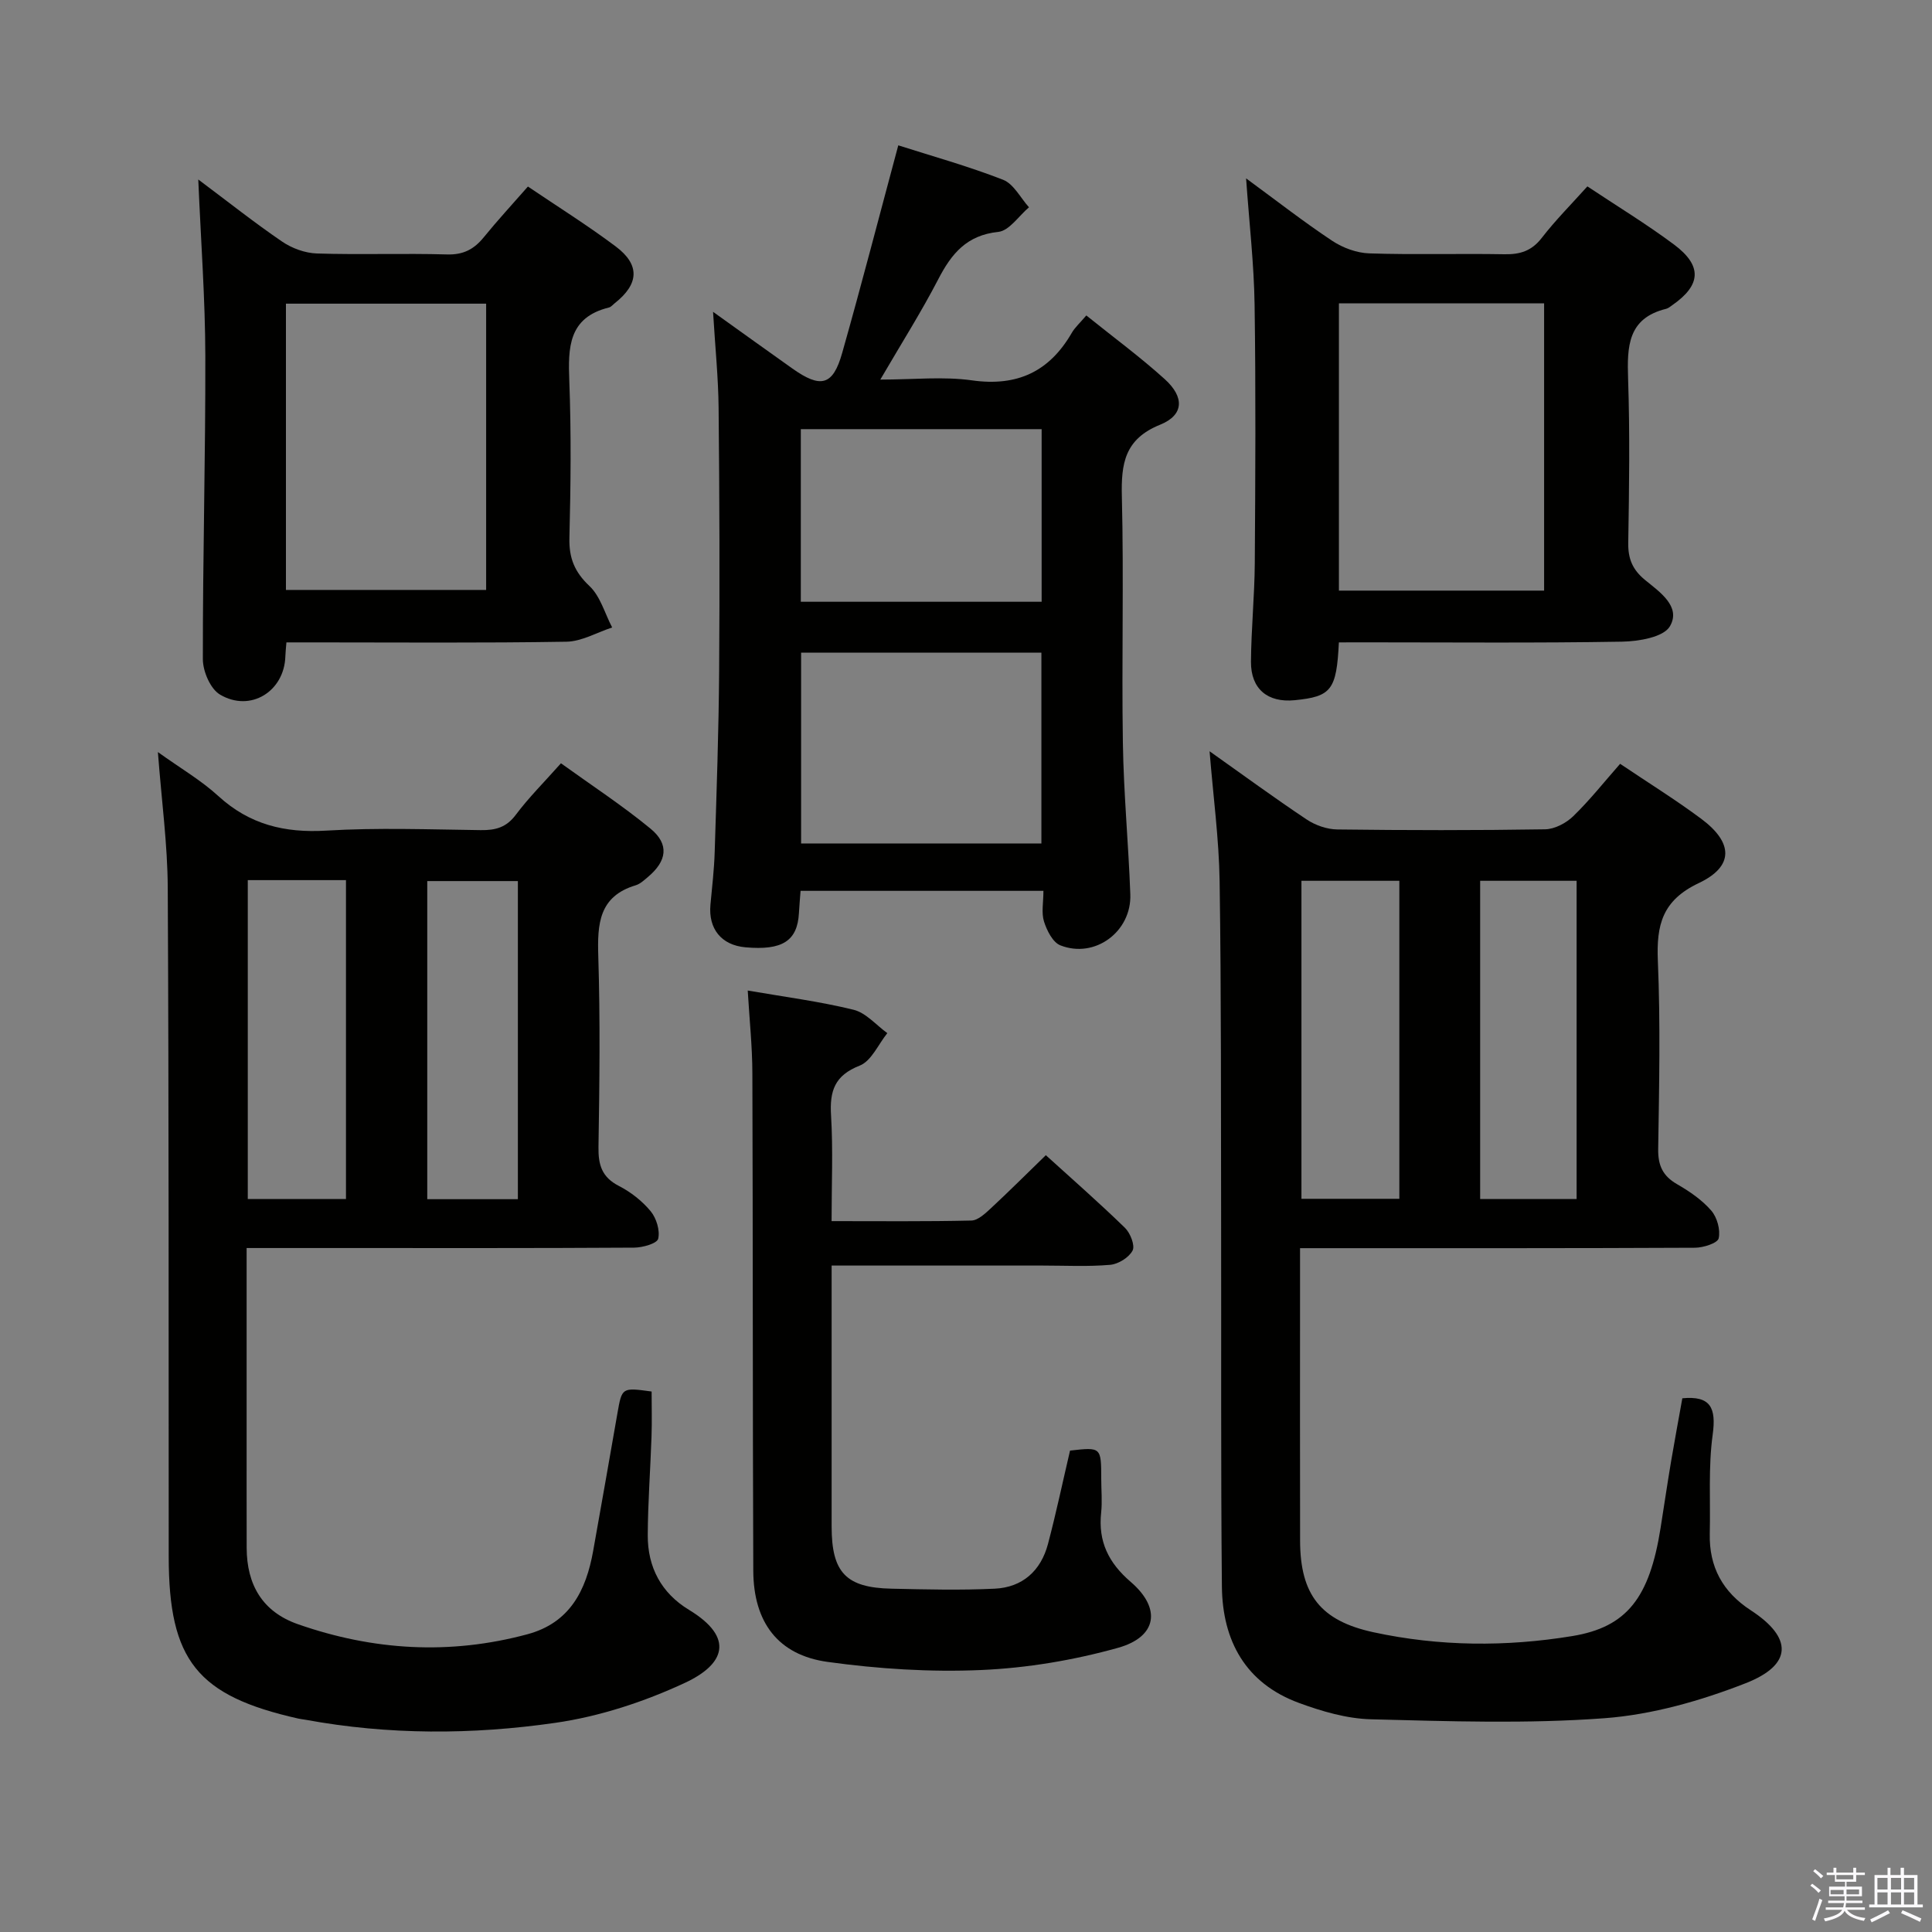 <svg enable-background="new 0 0 400 400" viewBox="0 0 400 400" xmlns="http://www.w3.org/2000/svg"><rect x="0" y="0" width="400" height="400" fill="#808080" stroke="none"/><path d="m374.8 390.4.4-.4c.7.5 1.3 1 1.8 1.4l-.5.5c-.5-.6-1.1-1.1-1.7-1.5zm1 7.3-.6-.3c.5-1.4 1.1-2.8 1.5-4.3.2.1.4.2.6.3-.5 1.3-1 2.8-1.5 4.3zm-.4-10.3.4-.4c.4.3 1 .8 1.7 1.4l-.5.5c-.4-.5-1-1-1.6-1.5zm2.5.3h1.7v-1h.6v1h3.5v-1h.6v1h1.8v.5h-1.8v1.4h-2v1h3.2v2h-3.2v.9h3.3v.5h-3.4c0 .3-.1.6-.1.9h4v.5h-3.7c.7.9 1.9 1.5 3.8 1.7-.1.2-.2.4-.3.6-2.1-.4-3.5-1.1-4-2.1-.4 1-1.8 1.7-4 2.2-.1-.2-.2-.4-.3-.6 2.1-.4 3.4-1 3.8-1.8h-3.4v-.5h3.6c.1-.3.1-.6.2-.9h-3.3v-.5h3.4c0-.3 0-.6 0-.9h-3.2v-2h3.3v-1h-2.1v-1.4h-1.7v-.5zm1.1 3.5v1h2.7c0-.3 0-.4 0-.4 0-.2 0-.2 0-.2 0-.1 0-.2 0-.3h-2.7zm1.2-3v.9h3.5v-.9zm4.7 3h-2.6v.6.4h2.6z" fill="#fbfafc"/><path d="m393.6 386.7h.6v1.5h2.8v6.1h1.1v.6h-11.1v-.6h1.1v-6.1h2.7v-1.5h.6v1.5h2.1v-1.5zm-2.7 8.8.4.6c-1.2.6-2.5 1.3-3.8 1.9-.1-.2-.2-.4-.3-.6 1.2-.6 2.5-1.2 3.7-1.9zm-2.2-6.7v2.4h2.1v-2.4zm0 3v2.5h2.1v-2.5zm2.8-3v2.4h2.1v-2.4zm0 3v2.5h2.1v-2.5zm6 6.1c-1.4-.7-2.7-1.3-3.9-1.8l.3-.6c1.5.6 2.7 1.2 3.9 1.7zm-1.2-9.1h-2.1v2.4h2.1zm-2.1 3v2.5h2.1v-2.5z" fill="#fbfafc"/><g fill="#010100"><path d="m348.31 289.5c5.85-.56 7.05 1.96 6.28 7.55-.92 6.72-.44 13.63-.6 20.46-.16 6.91 2.68 12.1 8.5 15.89 8.69 5.66 8.69 11.27-1.06 15.09-9.31 3.64-19.35 6.51-29.25 7.25-16.03 1.19-32.22.63-48.33.22-5.02-.13-10.18-1.64-14.95-3.4-11.02-4.07-15.81-12.85-15.92-24.11-.24-24.99-.11-49.99-.16-74.98-.05-23.66.04-47.32-.31-70.98-.13-8.77-1.32-17.53-2.08-26.95 6.87 4.86 13.39 9.65 20.11 14.13 1.8 1.2 4.22 2.04 6.36 2.06 14.33.18 28.66.2 42.99-.03 1.99-.03 4.37-1.29 5.84-2.72 3.44-3.34 6.43-7.13 9.7-10.84 5.8 3.91 11.47 7.42 16.8 11.39 6.63 4.94 6.8 9.84-.53 13.31-7.55 3.58-8.77 8.66-8.46 16.08.55 12.97.27 25.99.07 38.99-.05 3.41.96 5.57 3.92 7.27 2.57 1.48 5.14 3.24 7.06 5.45 1.22 1.4 1.94 4 1.54 5.76-.23.99-3.17 1.93-4.89 1.94-25.16.12-50.32.09-75.49.09-1.95 0-3.9 0-6.29 0v9.1c0 17.16-.03 34.33.01 51.49.03 11.16 4.25 16.56 15.19 18.93 13.65 2.95 27.45 3.04 41.17.79 11.32-1.86 15.99-7.95 18.27-22.35.73-4.59 1.4-9.18 2.17-13.76.75-4.43 1.57-8.82 2.34-13.12zm-78.86-107.14v65.84h20.27c0-22.16 0-43.92 0-65.84-6.87 0-13.44 0-20.27 0zm37 0v65.88h19.97c0-22.17 0-44.03 0-65.88-6.85 0-13.28 0-19.97 0z"/><path d="m134.91 288.1c0 3.07.09 6.2-.02 9.32-.23 6.81-.75 13.62-.78 20.43-.03 6.61 2.79 11.96 8.52 15.44 9.65 5.85 7.27 11.35-.77 15.1-8.45 3.94-17.71 6.99-26.92 8.31-17.14 2.47-34.49 2.52-51.67-.64-.49-.09-.99-.13-1.48-.24-20.98-4.71-26.85-12.05-26.86-33.56-.03-46.15.04-92.3-.2-138.46-.04-8.93-1.26-17.85-2.04-28.09 4.73 3.39 8.97 5.86 12.51 9.1 6.45 5.9 13.72 7.68 22.35 7.16 10.62-.64 21.32-.24 31.98-.1 3.04.04 5.29-.54 7.25-3.16 2.67-3.57 5.86-6.74 9.36-10.68 6.31 4.55 12.69 8.72 18.54 13.53 3.94 3.24 3.41 6.72-.57 10.04-.76.64-1.56 1.4-2.47 1.68-7.66 2.29-7.98 8.02-7.77 14.73.41 13.15.25 26.32.04 39.48-.06 3.72.72 6.25 4.23 8.05 2.46 1.26 4.82 3.11 6.57 5.23 1.19 1.44 1.97 3.99 1.56 5.7-.24.99-3.23 1.83-4.98 1.84-20.83.13-41.65.08-62.48.08-5.79 0-11.57 0-17.75 0v36.58c0 8.5-.01 16.99.01 25.49.02 7.62 3.24 13.23 10.6 15.81 15.6 5.46 31.46 6.41 47.51 2.09 8.82-2.37 12.17-9.09 13.63-17.27 1.68-9.47 3.37-18.94 5.01-28.42.95-5.42.91-5.42 7.09-4.57zm-83.61-105.88v66.02h20.33c0-22.14 0-44 0-66.02-6.82 0-13.27 0-20.33 0zm55.92 66.06c0-22.4 0-44.15 0-65.86-6.46 0-12.54 0-18.76 0v65.86z"/><path d="m216.03 184.44c-17.12 0-33.54 0-50.28 0-.13 1.69-.26 3.15-.34 4.61-.32 5.76-3.43 7.76-11.07 7.08-4.97-.44-7.71-3.81-7.25-8.83.34-3.64.77-7.28.88-10.93.39-12.47.83-24.94.92-37.41.13-18.16.07-36.32-.11-54.48-.06-6.28-.71-12.56-1.15-19.92 6.01 4.3 11.2 8.04 16.41 11.73 5.9 4.18 8.41 3.56 10.32-3.2 4.02-14.19 7.71-28.47 11.62-43 6.95 2.22 14.47 4.31 21.7 7.13 2.19.86 3.6 3.74 5.36 5.7-2.11 1.78-4.08 4.85-6.35 5.09-6.54.68-9.68 4.49-12.42 9.78-3.5 6.76-7.59 13.22-12.01 20.8 6.86 0 13.03-.68 18.98.16 9.38 1.32 16.02-1.81 20.67-9.85.65-1.12 1.68-2.03 3-3.59 5.51 4.44 11.12 8.56 16.25 13.2 4.11 3.72 3.96 7.43-.97 9.42-7.36 2.98-8.09 8.05-7.92 14.9.42 16.99-.06 33.99.21 50.98.16 10.46 1.16 20.9 1.54 31.35.28 7.75-7.36 13.38-14.49 10.56-1.57-.62-2.79-3.07-3.38-4.93-.57-1.8-.12-3.93-.12-6.35zm-50.17-49.31v39.5h49.75c0-13.36 0-26.4 0-39.5-16.71 0-33.03 0-49.75 0zm49.8-10.54c0-12.3 0-24.02 0-35.74-16.86 0-33.37 0-49.86 0v35.74z"/><path d="m277.2 133c-.48 9.89-1.57 11.22-9.16 11.97-5.58.55-9.08-2.33-9.04-7.97.05-6.81.74-13.61.79-20.42.12-17.82.22-35.64-.04-53.46-.12-8.42-1.1-16.82-1.76-26.19 6.36 4.66 11.95 9.03 17.85 12.94 2.19 1.45 5.07 2.51 7.67 2.59 9.32.31 18.65.01 27.97.18 3.25.06 5.64-.69 7.72-3.38 2.83-3.66 6.12-6.96 9.45-10.67 6.13 4.08 12.24 7.79 17.95 12.05 5.89 4.4 5.6 8.39-.37 12.54-.41.28-.82.65-1.28.76-7.96 1.95-8.09 7.82-7.87 14.48.38 11.31.22 22.65.03 33.97-.05 3.3.89 5.56 3.47 7.68 3.01 2.47 7.53 5.5 5.16 9.59-1.31 2.27-6.48 3.13-9.93 3.19-17.65.3-35.3.14-52.95.14-1.81.01-3.6.01-5.66.01zm42.49-10.72c0-20 0-39.7 0-59.48-14.35 0-28.38 0-42.48 0v59.48z"/><path d="m154.81 205.08c7.63 1.32 14.87 2.25 21.91 3.98 2.57.63 4.68 3.17 6.99 4.84-1.87 2.32-3.3 5.77-5.71 6.72-5.21 2.04-6.25 5.25-5.94 10.32.43 7.09.11 14.22.11 21.88 10.04 0 19.49.1 28.94-.12 1.36-.03 2.85-1.44 4.01-2.51 3.76-3.49 7.39-7.12 11.41-11.02 5.44 4.94 11.05 9.85 16.38 15.04 1.11 1.08 2.12 3.65 1.58 4.7-.75 1.45-2.96 2.81-4.65 2.96-4.63.4-9.32.15-13.98.15-14.31 0-28.63 0-43.68 0v5.08c0 16.33-.01 32.66 0 48.98.01 9.5 2.97 12.64 12.4 12.84 7.12.16 14.26.34 21.36 0 5.75-.27 9.56-3.7 11.03-9.25 1.69-6.39 3.05-12.86 4.57-19.34 6.45-.73 6.45-.73 6.46 5.86 0 2.33.23 4.69-.02 6.99-.64 5.98 1.53 10.39 6.13 14.34 6.37 5.48 5.48 11.38-2.66 13.65-9.17 2.56-18.81 4.18-28.32 4.59-10.56.46-21.29-.23-31.78-1.68-10.29-1.42-15.34-8.23-15.39-18.85-.14-34.32-.07-68.64-.19-102.96-.01-5.61-.61-11.21-.96-17.19z"/><path d="m41.05 37.16c6.2 4.64 11.64 8.96 17.36 12.86 2.04 1.39 4.75 2.38 7.19 2.46 8.98.29 17.98-.06 26.96.2 3.39.1 5.6-1.09 7.62-3.58 2.82-3.47 5.86-6.76 9.12-10.48 6.2 4.19 12.37 8.05 18.17 12.4 5.1 3.82 4.83 7.8-.21 11.77-.39.31-.75.77-1.2.88-8.4 2.07-8.46 8.28-8.19 15.25.41 10.8.29 21.64.02 32.45-.1 4.16 1.06 7.05 4.15 9.96 2.26 2.13 3.18 5.67 4.7 8.58-3.15 1.03-6.29 2.89-9.46 2.95-17.45.29-34.93.14-52.41.14-1.78 0-3.57 0-5.57 0-.1 1.3-.2 2.1-.22 2.89-.21 7.25-7.23 11.66-13.54 7.91-1.98-1.17-3.54-4.81-3.54-7.32-.03-20.95.56-41.91.51-62.86-.03-11.76-.91-23.53-1.46-36.46zm18.15 84.98h41.45c0-20.03 0-39.6 0-59.27-13.97 0-27.65 0-41.45 0z"/></g></svg>